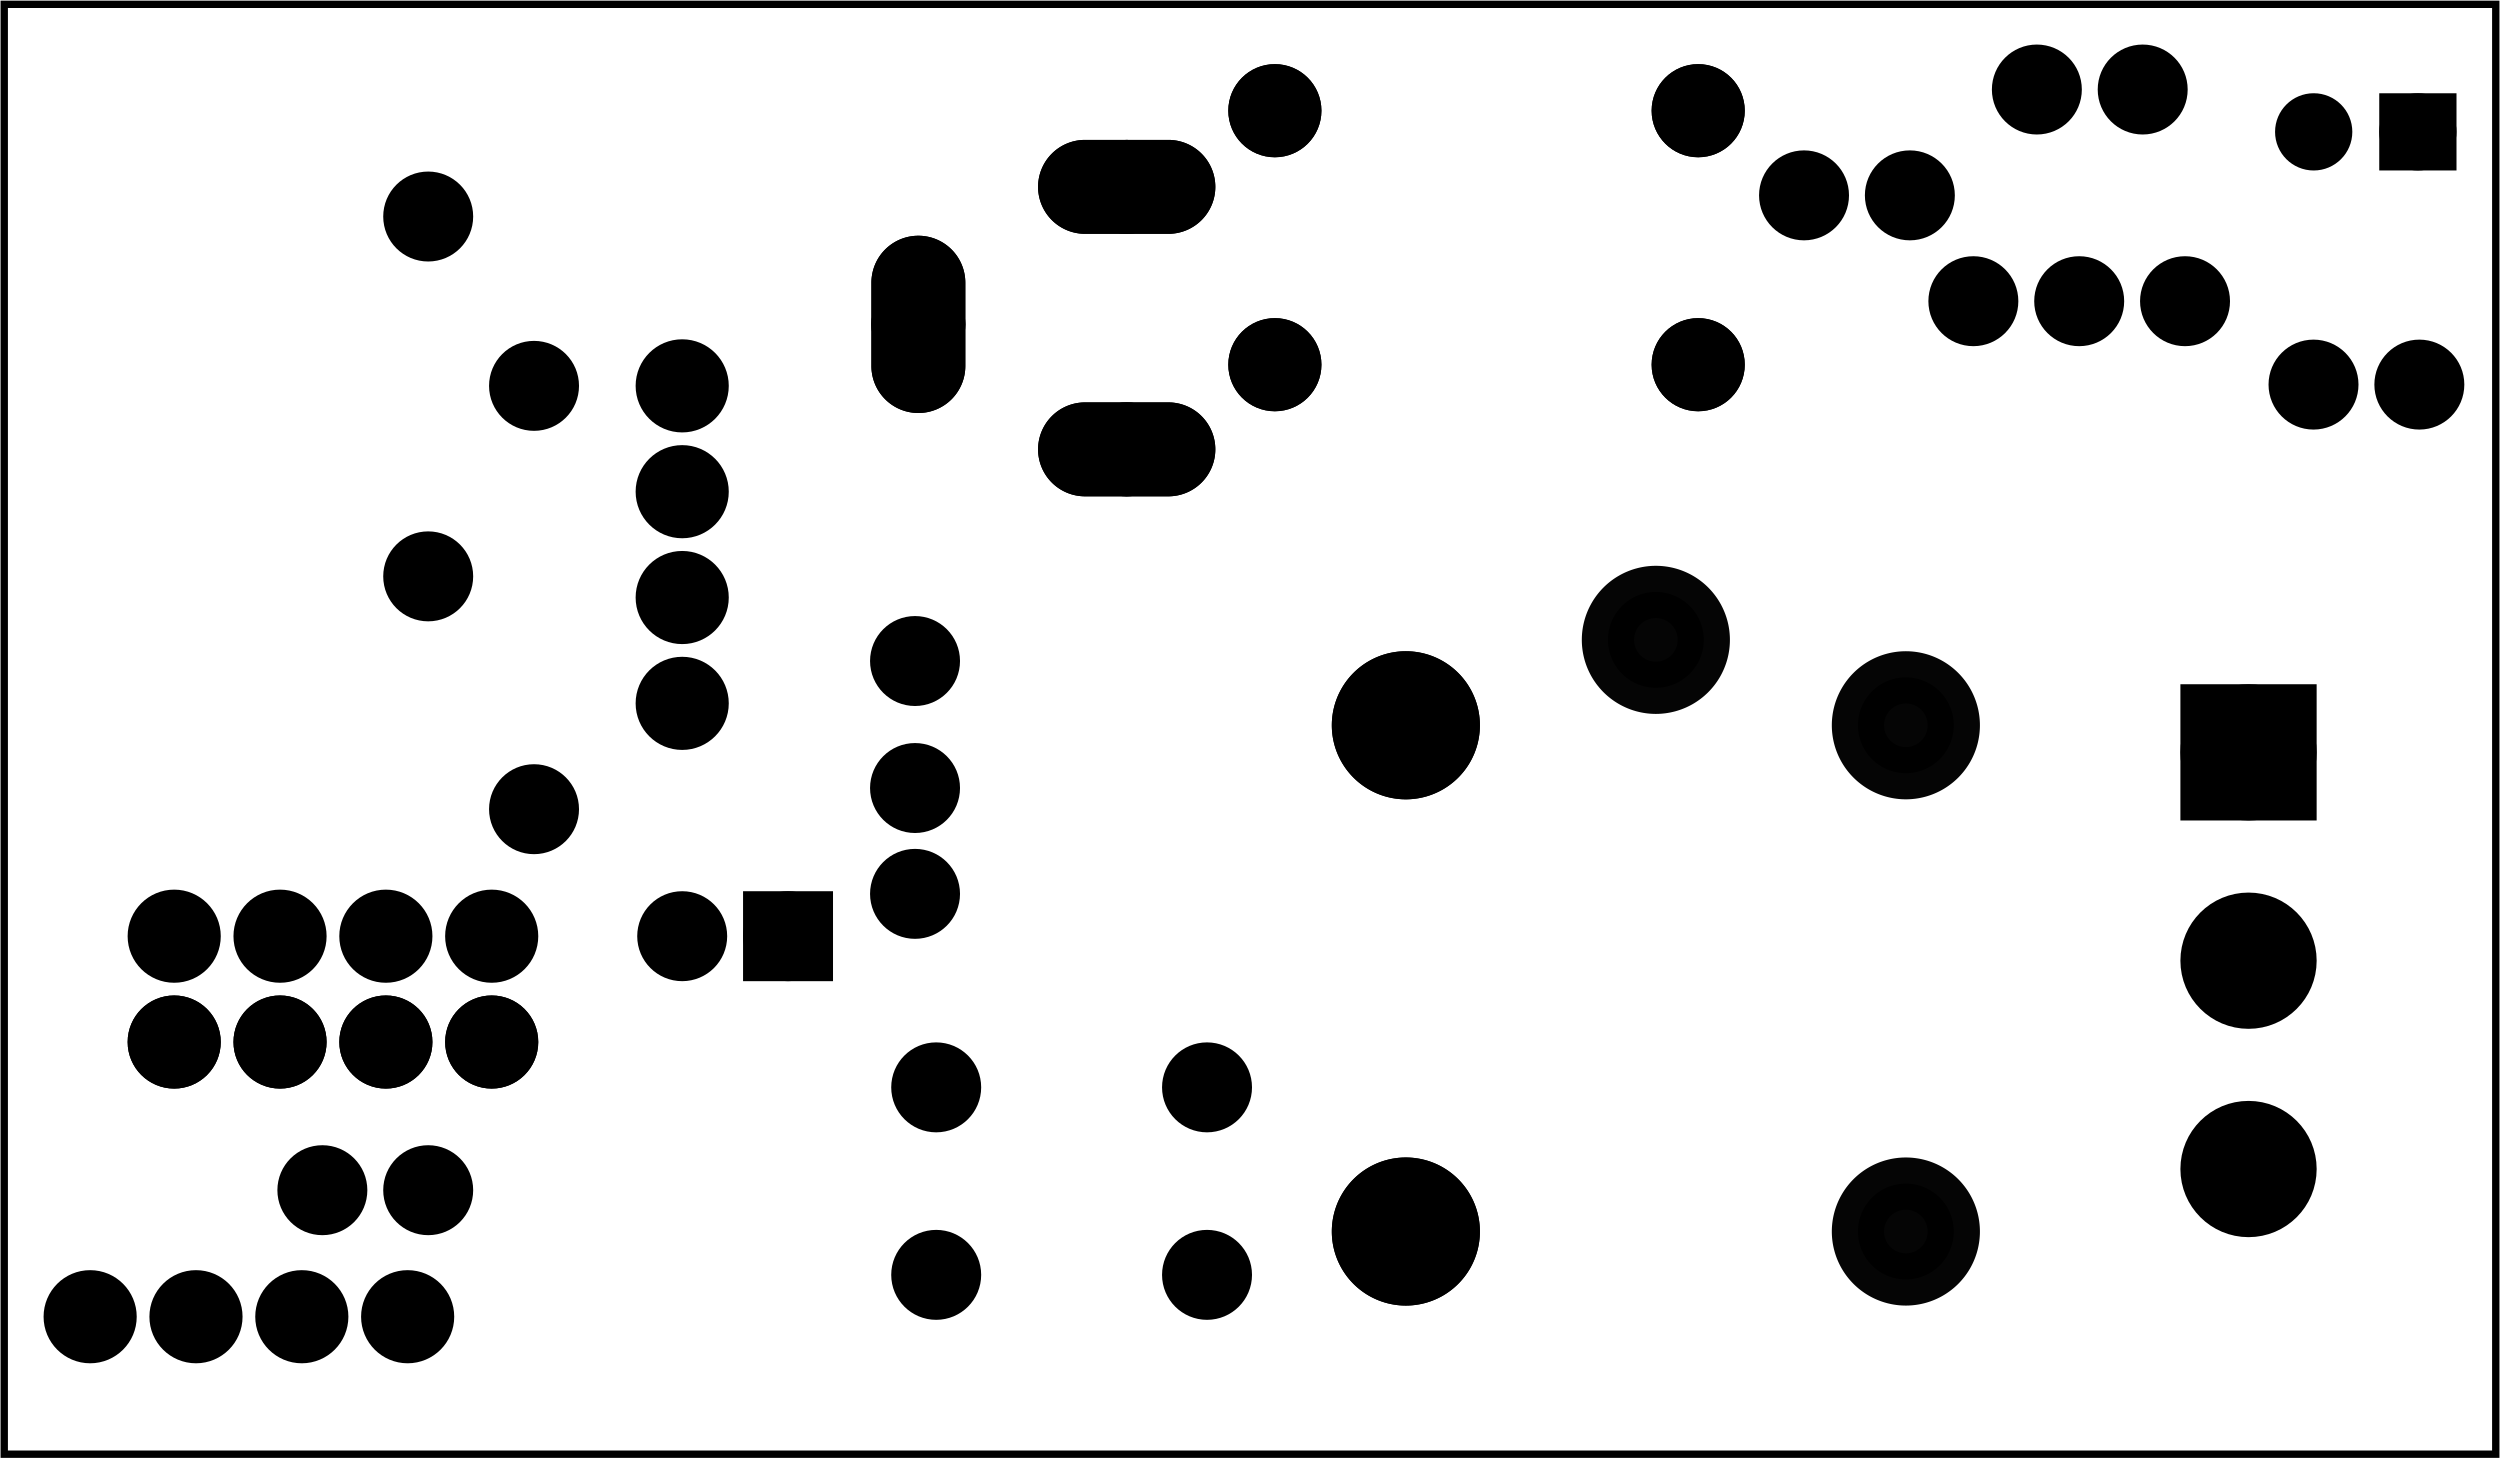 <?xml version='1.0' encoding='UTF-8' standalone='no'?>
<!-- Created with Fritzing (http://www.fritzing.org/) -->
<svg xmlns="http://www.w3.org/2000/svg" version="1.2" xmlns:svg="http://www.w3.org/2000/svg" x="0in" y="0in" width="2.362in"  viewBox="0 0 170.079 99.213" baseProfile="tiny" height="1.378in">
 <g partID="12452970">
  <g  id="board">
   <rect stroke="black" width="169.503" x="0.288" y="0.288"  fill="none" id="boardoutline" fill-opacity="0.5" stroke-width="0.5" height="98.637"/>
  </g>
 </g>
 <g partID="854300912">
  <g transform="translate(19.231,76.465)">
   <g  id="copper1">
    <!--  <rect width="55" x="10" y="35" fill="none" height="55" stroke="rgb(255, 191, 0)" stroke-width="20" /> -->
    <circle stroke="black" cx="2.7"  fill="black" r="1.98" id="connector0pin" cy="4.5" stroke-width="2.16"/>
    <circle stroke="black" cx="9.9"  fill="black" r="1.98" id="connector1pin" cy="4.5" stroke-width="2.16"/>
   </g>
  </g>
 </g>
 <g partID="854272302">
  <g transform="translate(41.371,21.205)">
   <g  id="copper1">
    <g  id="copper0">
     <circle stroke="black" cx="5.04"  fill="black" r="2.088" id="connector0pin" cy="5.04" stroke-width="2.16"/>
     <circle stroke="black" cx="5.04"  fill="black" r="2.088" id="connector1pin" cy="12.24" stroke-width="2.16"/>
     <circle stroke="black" cx="5.04"  fill="black" r="2.088" id="connector2pin" cy="19.44" stroke-width="2.16"/>
     <circle stroke="black" cx="5.04"  fill="black" r="2.088" id="connector3pin" cy="26.64" stroke-width="2.16"/>
    </g>
   </g>
  </g>
 </g>
 <g partID="854271612">
  <g transform="translate(32.773,84.533)">
   <g transform="matrix(0,1,-1,0,0,0)">
    <g  id="copper1">
     <g  id="copper0">
      <circle stroke="black" cx="5.04"  fill="black" r="2.088" id="connector0pin" cy="5.04" stroke-width="2.16"/>
      <circle stroke="black" cx="5.04"  fill="black" r="2.088" id="connector1pin" cy="12.24" stroke-width="2.16"/>
      <circle stroke="black" cx="5.04"  fill="black" r="2.088" id="connector2pin" cy="19.44" stroke-width="2.16"/>
      <circle stroke="black" cx="5.04"  fill="black" r="2.088" id="connector3pin" cy="26.64" stroke-width="2.16"/>
     </g>
    </g>
   </g>
  </g>
 </g>
 <g partID="854279882">
  <g transform="translate(6.811,75.925)">
   <g transform="matrix(0,-1,1,0,0,0)">
    <g  id="copper1">
     <g  id="copper0">
      <circle stroke="black" cx="5.04"  fill="black" r="2.088" id="connector0pin" cy="5.04" stroke-width="2.16"/>
      <circle stroke="black" cx="5.04"  fill="black" r="2.088" id="connector1pin" cy="12.24" stroke-width="2.16"/>
      <circle stroke="black" cx="5.04"  fill="black" r="2.088" id="connector2pin" cy="19.44" stroke-width="2.16"/>
      <circle stroke="black" cx="5.04"  fill="black" r="2.088" id="connector3pin" cy="26.64" stroke-width="2.16"/>
      <circle stroke="black" cx="5.04"  fill="black" r="2.088" id="connector0pin" cy="5.04" stroke-width="2.16"/>
      <circle stroke="black" cx="5.04"  fill="black" r="2.088" id="connector1pin" cy="12.24" stroke-width="2.16"/>
      <circle stroke="black" cx="5.04"  fill="black" r="2.088" id="connector2pin" cy="19.44" stroke-width="2.16"/>
      <circle stroke="black" cx="5.04"  fill="black" r="2.088" id="connector3pin" cy="26.64" stroke-width="2.16"/>
      <circle stroke="black" cx="12.24"  fill="black" r="2.088" id="connector4pin" cy="26.64" stroke-width="2.16"/>
      <circle stroke="black" cx="12.24"  fill="black" r="2.088" id="connector5pin" cy="19.44" stroke-width="2.16"/>
      <circle stroke="black" cx="12.24"  fill="black" r="2.088" id="connector6pin" cy="12.24" stroke-width="2.16"/>
      <circle stroke="black" cx="12.24"  fill="black" r="2.088" id="connector7pin" cy="5.04" stroke-width="2.16"/>
     </g>
    </g>
   </g>
  </g>
 </g>
 <g partID="854272542">
  <g transform="translate(84.537,89.571)">
   <g transform="matrix(-1,0,0,-1,0,0)">
    <g  id="copper1">
     <g  id="copper0">
      <circle stroke="black" cx="20.846"  fill="black" r="1.98" id="connector0pad" cy="15.602" stroke-width="2.16"/>
      <circle stroke="black" cx="2.421"  fill="black" r="1.98" id="connector1pad" cy="15.602" stroke-width="2.16"/>
      <circle stroke="black" cx="20.846"  fill="black" r="1.98" id="connector2pad" cy="2.846" stroke-width="2.16"/>
      <circle stroke="black" cx="2.421"  fill="black" r="1.98" id="connector3pad" cy="2.846" stroke-width="2.16"/>
     </g>
    </g>
   </g>
  </g>
 </g>
 <g partID="854105482">
  <g transform="translate(136.037,36.297)">
   <g transform="matrix(0,1,-1,0,0,0)">
    <g transform="matrix(1, 0, 0, 1, 0, -795.118)">
     <g id="copper1">
      <g>
       <g transform="matrix(1, 0, 0, 1, 0, 795.118)">
        <g id="0.3.1.0">
         <path stroke="black" d="m10.488,23.386a3.26,3.26,0,1,1,-6.52,0,3.26,3.26,0,1,1,6.52,0z" fill="black" style="opacity:0.98;stroke-miterlimit:4;stroke-dasharray:none" stroke-opacity="1" id="connector2pin" stroke-width="3.555"/>
        </g>
       </g>
       <g transform="matrix(1, 0, 0, 1, 5.811, 812.126)">
        <g id="0.3.1.1">
         <path stroke="black" d="m10.488,23.386a3.26,3.26,0,1,1,-6.52,0,3.26,3.26,0,1,1,6.52,0z" fill="black" style="opacity:0.98;stroke-miterlimit:4;stroke-dasharray:none" stroke-opacity="1" id="path3782-7" stroke-width="3.555"/>
        </g>
       </g>
       <g transform="matrix(1, 0, 0, 1, 40.252, 812.126)">
        <g id="0.3.1.2">
         <path stroke="black" d="m10.488,23.386a3.26,3.26,0,1,1,-6.52,0,3.26,3.26,0,1,1,6.52,0z" fill="black" style="opacity:0.98;stroke-miterlimit:4;stroke-dasharray:none" stroke-opacity="1" id="path3782-7-5" stroke-width="3.555"/>
        </g>
       </g>
       <g transform="matrix(1, 0, 0, 1, 5.811, 812.126)">
        <g id="0.3.1.3">
         <path stroke="black" d="m10.488,23.386a3.26,3.26,0,1,1,-6.52,0,3.26,3.26,0,1,1,6.52,0z" fill="black" style="opacity:0.98;stroke-miterlimit:4;stroke-dasharray:none" stroke-opacity="1" id="connector1pin" stroke-width="3.555"/>
        </g>
       </g>
       <g transform="matrix(1, 0, 0, 1, 40.252, 812.126)">
        <g id="0.3.1.4">
         <path stroke="black" d="m10.488,23.386a3.26,3.26,0,1,1,-6.52,0,3.26,3.26,0,1,1,6.52,0z" fill="black" style="opacity:0.98;stroke-miterlimit:4;stroke-dasharray:none" stroke-opacity="1" id="connector0pin" stroke-width="3.555"/>
        </g>
       </g>
       <g transform="matrix(1, 0, 0, -1, 5.811, 824.882)">
        <g id="0.3.1.5">
         <path stroke="black" d="m10.488,23.386a3.26,3.26,0,1,1,-6.52,0,3.26,3.26,0,1,1,6.52,0z" fill="black" style="opacity:0.98;stroke-miterlimit:4;stroke-dasharray:none" stroke-opacity="1" id="connector4pin" stroke-width="3.555"/>
        </g>
       </g>
       <g transform="matrix(1, 0, 0, -1, 40.252, 824.882)">
        <g id="0.3.1.6">
         <path stroke="black" d="m10.488,23.386a3.26,3.26,0,1,1,-6.52,0,3.26,3.26,0,1,1,6.52,0z" fill="black" style="opacity:0.98;stroke-miterlimit:4;stroke-dasharray:none" stroke-opacity="1" id="connector5pin" stroke-width="3.555"/>
        </g>
       </g>
      </g>
     </g>
    </g>
   </g>
  </g>
 </g>
 <g partID="854106262">
  <g transform="translate(118.339,28.765)">
   <g transform="matrix(-1,0,0,-1,0,0)">
    <g  id="copper1">
     <circle stroke="black" connectorname="A" cx="2.808"  fill="black" r="2.113" id="connector0pad" cy="3.96" stroke-width="2.111"/>
     <circle stroke="black" connectorname="C" cx="31.608"  fill="black" r="2.113" id="connector1pad" cy="3.96" stroke-width="2.111"/>
     <g  id="copper0">
      <circle stroke="black" connectorname="A" cx="2.808"  fill="black" r="2.113" id="connector0pad" cy="3.96" stroke-width="2.111"/>
      <circle stroke="black" connectorname="C" cx="31.608"  fill="black" r="2.113" id="connector1pad" cy="3.96" stroke-width="2.111"/>
     </g>
    </g>
   </g>
  </g>
 </g>
 <g partID="854181422">
  <g transform="translate(83.923,3.565)">
   <g  id="copper1">
    <circle stroke="black" connectorname="A" cx="2.808"  fill="black" r="2.113" id="connector0pad" cy="3.96" stroke-width="2.111"/>
    <circle stroke="black" connectorname="C" cx="31.608"  fill="black" r="2.113" id="connector1pad" cy="3.96" stroke-width="2.111"/>
    <g  id="copper0">
     <circle stroke="black" connectorname="A" cx="2.808"  fill="black" r="2.113" id="connector0pad" cy="3.96" stroke-width="2.111"/>
     <circle stroke="black" connectorname="C" cx="31.608"  fill="black" r="2.113" id="connector1pad" cy="3.96" stroke-width="2.111"/>
    </g>
   </g>
  </g>
 </g>
 <g partID="854106692">
  <g transform="translate(130.651,12.277)">
   <g  id="copper1">
    <g  id="copper0">
     <circle stroke="black" cx="3.6"  fill="black" r="1.98" id="connector0pin" cy="8.208" stroke-width="2.16"/>
     <circle stroke="black" cx="10.8"  fill="black" r="1.98" id="connector1pin" cy="8.208" stroke-width="2.16"/>
     <circle stroke="black" cx="18"  fill="black" r="1.98" id="connector2pin" cy="8.208" stroke-width="2.16"/>
    </g>
   </g>
  </g>
 </g>
 <g partID="854183772">
  <g transform="translate(118.231,8.785)">
   <g transform="matrix(1,3.88578e-16,-3.88578e-16,1,0,0)">
    <g  id="copper1">
     <!-- <rect width="55" x="35" y="35" fill="none" height="55" stroke="rgb(255, 191, 0)" stroke-width="20" /> -->
     <circle stroke="black" cx="4.5"  fill="black" r="1.98" id="connector0pin" cy="4.5" stroke-width="2.16"/>
     <circle stroke="black" cx="11.7"  fill="black" r="1.98" id="connector1pin" cy="4.5" stroke-width="2.16"/>
    </g>
   </g>
  </g>
 </g>
 <g partID="854132902">
  <g transform="translate(66.751,49.105)">
   <g transform="matrix(-2.77556e-16,1,-1,-2.77556e-16,0,0)">
    <g  id="copper1">
     <!-- <rect width="55" x="35" y="35" fill="none" height="55" stroke="rgb(255, 191, 0)" stroke-width="20" /> -->
     <circle stroke="black" cx="4.5"  fill="black" r="1.98" id="connector0pin" cy="4.5" stroke-width="2.16"/>
     <circle stroke="black" cx="11.7"  fill="black" r="1.98" id="connector1pin" cy="4.5" stroke-width="2.16"/>
    </g>
   </g>
  </g>
 </g>
 <g partID="854126212">
  <g transform="translate(148.471,10.585)">
   <g transform="matrix(-1,0,0,-1,0,0)">
    <g  id="copper1">
     <!--  <rect width="55" x="10" y="35" fill="none" height="55" stroke="rgb(255, 191, 0)" stroke-width="20" /> -->
     <circle stroke="black" cx="2.7"  fill="black" r="1.98" id="connector0pin" cy="4.5" stroke-width="2.16"/>
     <circle stroke="black" cx="9.9"  fill="black" r="1.98" id="connector1pin" cy="4.5" stroke-width="2.16"/>
    </g>
   </g>
  </g>
 </g>
 <g partID="854110302">
  <g transform="translate(167.292,30.659)">
   <g transform="matrix(-1,0,0,-1,0,0)">
    <g  id="copper1">
     <!--  <rect width="55" x="10" y="35" fill="none" height="55" stroke="rgb(255, 191, 0)" stroke-width="20" /> -->
     <circle stroke="black" cx="2.7"  fill="black" r="1.98" id="connector0pin" cy="4.5" stroke-width="2.16"/>
     <circle stroke="black" cx="9.9"  fill="black" r="1.98" id="connector1pin" cy="4.5" stroke-width="2.16"/>
    </g>
   </g>
  </g>
 </g>
 <g partID="854112792">
  <g transform="translate(82.321,33.4)">
   <g transform="matrix(-1,0,0,-1,0,0)">
    <g  id="copper1">
     <circle stroke="black" connectorname="PWR" cx="5.669"  fill="black" r="2.126" id="connector2pad" cy="2.835" stroke-width="2.137"/>
     <path stroke="black" d="m8.504,0a2.835,2.835,0,0,1,2.835,2.835l0,0a2.835,2.835,0,0,1,-2.835,2.835l-5.669,0a2.835,2.835,0,0,1,-2.835,-2.835l0,0a2.835,2.835,0,0,1,2.835,-2.835l5.669,0zM4.252,2.835a1.417,1.417,0,1,0,2.835,0,1.417,1.417,0,1,0,-2.835,0z"  fill="black" stroke-width="0.72"/>
     <circle stroke="black" connectorname="GND@1" cx="5.669"  fill="black" r="2.126" id="connector0pad" cy="20.693" stroke-width="2.137"/>
     <path stroke="black" d="m8.504,17.858a2.835,2.835,0,0,1,2.835,2.835l0,0a2.835,2.835,0,0,1,-2.835,2.835l-5.669,0a2.835,2.835,0,0,1,-2.835,-2.835l0,0a2.835,2.835,0,0,1,2.835,-2.835l5.669,0zM4.252,20.693a1.417,1.417,0,1,0,2.835,0,1.417,1.417,0,1,0,-2.835,0z"  fill="black" stroke-width="0.72"/>
     <circle stroke="black" connectorname="GND@2" cx="19.843"  fill="black" r="2.126" id="connector1pad" cy="11.339" stroke-width="2.137"/>
     <path stroke="black" d="m19.843,5.669a2.835,2.835,0,0,1,2.835,2.835l0,5.669a2.835,2.835,0,0,1,-2.835,2.835l0,0a2.835,2.835,0,0,1,-2.835,-2.835l0,-5.669a2.835,2.835,0,0,1,2.835,-2.835l0,0zM18.425,11.339a1.417,1.417,0,1,0,2.835,0,1.417,1.417,0,1,0,-2.835,0z"  fill="black" stroke-width="0.72"/>
     <g  id="copper0">
      <circle stroke="black" connectorname="PWR" cx="5.669"  fill="black" r="2.126" id="connector2pad" cy="2.835" stroke-width="2.137"/>
      <path stroke="black" d="m8.504,0a2.835,2.835,0,0,1,2.835,2.835l0,0a2.835,2.835,0,0,1,-2.835,2.835l-5.669,0a2.835,2.835,0,0,1,-2.835,-2.835l0,0a2.835,2.835,0,0,1,2.835,-2.835l5.669,0zM4.252,2.835a1.417,1.417,0,1,0,2.835,0,1.417,1.417,0,1,0,-2.835,0z"  fill="black" stroke-width="0.72"/>
      <circle stroke="black" connectorname="GND@1" cx="5.669"  fill="black" r="2.126" id="connector0pad" cy="20.693" stroke-width="2.137"/>
      <path stroke="black" d="m8.504,17.858a2.835,2.835,0,0,1,2.835,2.835l0,0a2.835,2.835,0,0,1,-2.835,2.835l-5.669,0a2.835,2.835,0,0,1,-2.835,-2.835l0,0a2.835,2.835,0,0,1,2.835,-2.835l5.669,0zM4.252,20.693a1.417,1.417,0,1,0,2.835,0,1.417,1.417,0,1,0,-2.835,0z"  fill="black" stroke-width="0.72"/>
      <circle stroke="black" connectorname="GND@2" cx="19.843"  fill="black" r="2.126" id="connector1pad" cy="11.339" stroke-width="2.137"/>
      <path stroke="black" d="m19.843,5.669a2.835,2.835,0,0,1,2.835,2.835l0,5.669a2.835,2.835,0,0,1,-2.835,2.835l0,0a2.835,2.835,0,0,1,-2.835,-2.835l0,-5.669a2.835,2.835,0,0,1,2.835,-2.835l0,0zM18.425,11.339a1.417,1.417,0,1,0,2.835,0,1.417,1.417,0,1,0,-2.835,0z"  fill="black" stroke-width="0.72"/>
     </g>
    </g>
   </g>
  </g>
 </g>
 <g partID="854121492">
  <g transform="translate(138.571,42.292)">
   <g  id="copper1">
    <g  id="copper0">
     <rect stroke="black" width="7.109" x="10.845" y="5.332"  fill="black" id="square" height="7.109" stroke-width="2.16"/>
     <circle stroke="black" cx="14.4"  fill="black" r="3.555" id="connector0pin" cy="8.887" stroke-width="2.16"/>
     <circle stroke="black" cx="14.4"  fill="black" r="3.555" id="connector1pin" cy="23.06" stroke-width="2.16"/>
     <circle stroke="black" cx="14.4"  fill="black" r="3.555" id="connector2pin" cy="37.233" stroke-width="2.16"/>
    </g>
   </g>
  </g>
 </g>
 <g partID="12679622">
  <g transform="translate(57.571,71.245)">
   <g transform="matrix(-1,0,0,-1,0,0)">
    <g  id="copper1">
     <g  id="copper0">
      <rect stroke="black" width="3.96" x="1.98" y="5.58"  fill="black" id="rect11" height="3.96" stroke-width="2.16"/>
      <circle stroke="black" cx="3.96"  fill="black" r="1.98" id="connector0pin" cy="7.56" stroke-width="2.16"/>
      <circle stroke="black" cx="11.16"  fill="black" r="1.98" id="connector1pin" cy="7.56" stroke-width="2.16"/>
     </g>
    </g>
   </g>
  </g>
 </g>
 <g partID="854167043">
  <g transform="translate(41.659,28.693)">
   <g  id="copper1">
    <circle stroke="black" cx="4.752"  fill="black" r="1.98" id="connector0pad" cy="4.752" stroke-width="2.16"/>
    <circle stroke="black" cx="20.592"  fill="black" r="1.98" id="connector1pad" cy="16.272" stroke-width="2.16"/>
   </g>
  </g>
 </g>
 <g partID="854313003">
  <g transform="translate(24.379,9.973)">
   <g  id="copper1">
    <circle stroke="black" cx="4.752"  fill="black" r="1.98" id="connector0pad" cy="4.752" stroke-width="2.16"/>
    <circle stroke="black" cx="4.752"  fill="black" r="1.98" id="connector1pad" cy="29.232" stroke-width="2.16"/>
   </g>
  </g>
 </g>
 <g partID="854313632">
  <g transform="translate(39.427,23.545)">
   <g transform="matrix(0,1,-1,0,0,0)">
    <g  id="copper1">
     <!-- <rect width="55" x="10" y="15.5" fill="none" height="55" stroke="rgb(255, 191, 0)" stroke-width="20" />  -->
     <circle stroke="black" cx="2.7"  fill="black" r="1.98" id="connector0pin" cy="3.096" stroke-width="2.16"/>
     <circle stroke="black" cx="31.5"  fill="black" r="1.98" id="connector1pin" cy="3.096" stroke-width="2.16"/>
    </g>
   </g>
  </g>
 </g>
 <g partID="854321192">
  <g transform="translate(153.858,17.752)">
   <g transform="matrix(0,-1,1,0,0,0)">
    <g  id="copper1">
     <circle stroke="black" cx="8.787"  fill="black" r="1.701" id="connector1pad" stroke-width="1.854" cy="10.634"/>
     <rect stroke="black" x="7.086" y="8.933" width="3.402"  fill="black" stroke-width="1.854" height="3.402"/>
     <circle stroke="black" cx="8.787"  fill="black" r="1.701" id="connector0pad" stroke-width="1.854" cy="3.546"/>
    </g>
   </g>
  </g>
 </g>
</svg>
